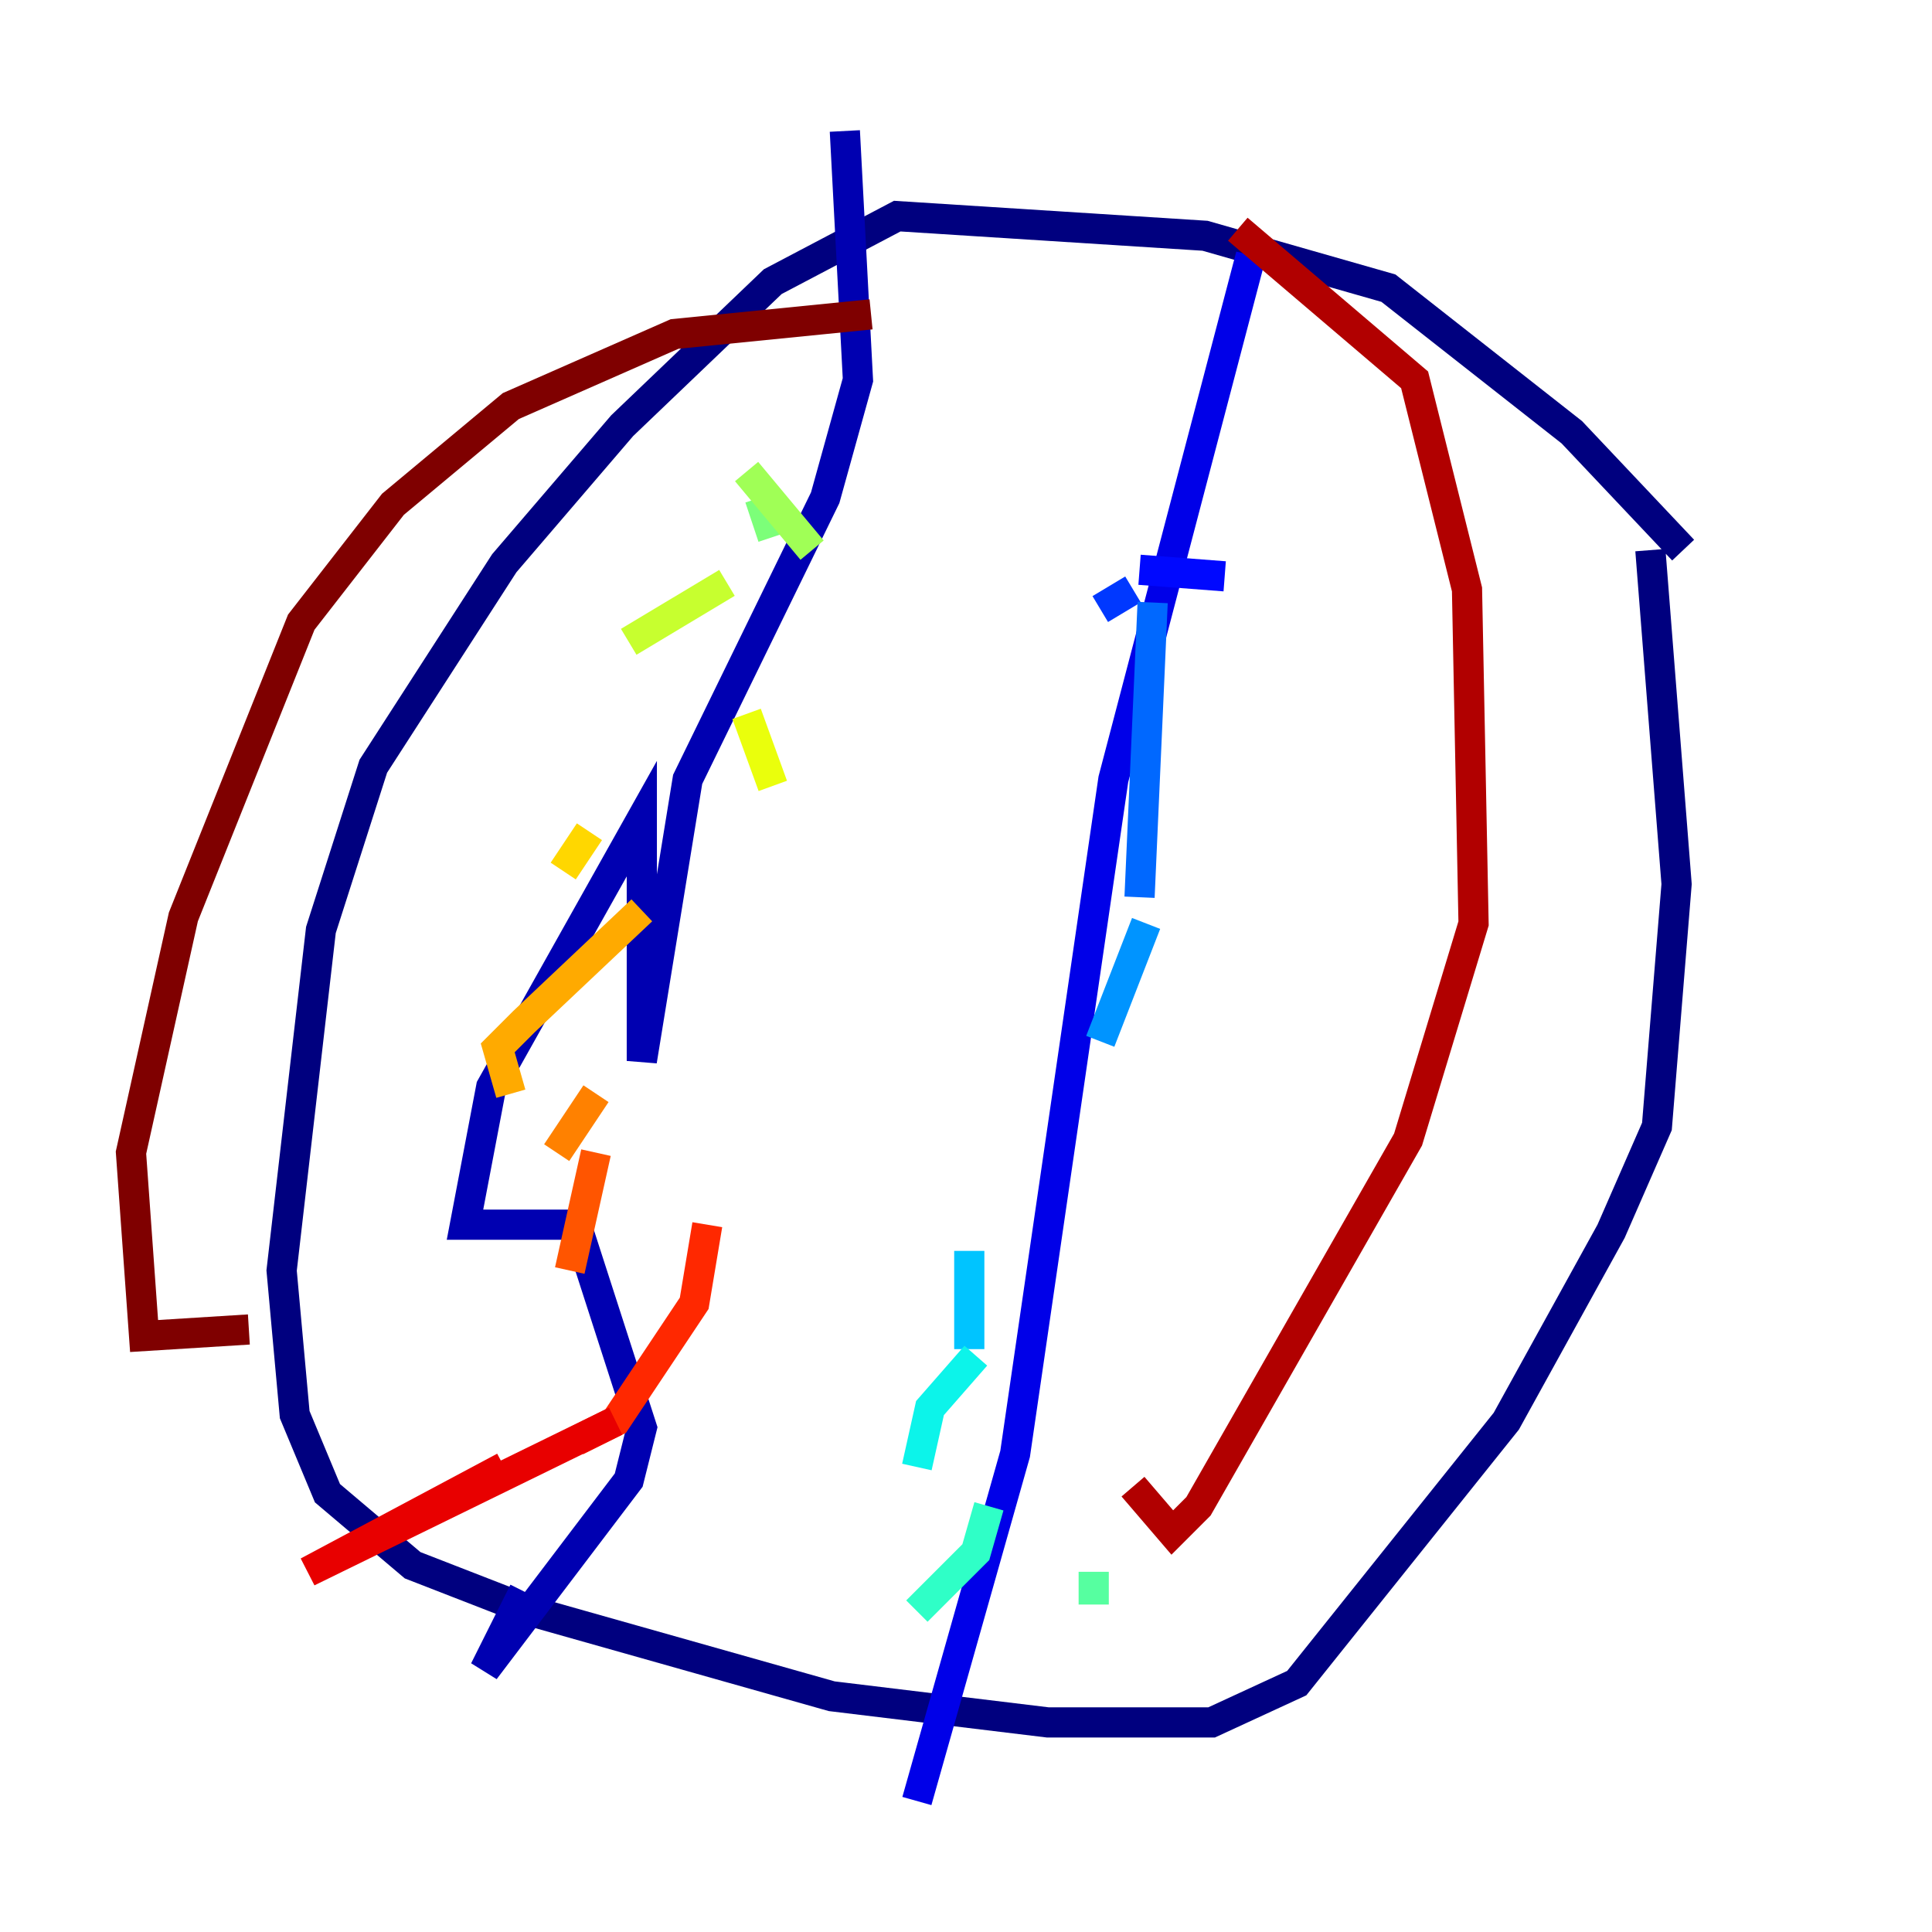 <?xml version="1.0" encoding="utf-8" ?>
<svg baseProfile="tiny" height="128" version="1.2" viewBox="0,0,128,128" width="128" xmlns="http://www.w3.org/2000/svg" xmlns:ev="http://www.w3.org/2001/xml-events" xmlns:xlink="http://www.w3.org/1999/xlink"><defs /><polyline fill="none" points="111.512,36.447 104.136,28.637 91.986,19.091 79.837,15.62 59.444,14.319 51.2,18.658 41.22,28.203 33.41,37.315 24.732,50.766 21.261,61.614 18.658,84.176 19.525,93.722 21.695,98.929 27.336,103.702 35.146,106.739 55.105,112.38 69.424,114.115 80.271,114.115 85.912,111.512 99.797,94.156 106.739,81.573 109.776,74.63 111.078,58.576 109.342,36.447" stroke="#00007f" stroke-width="2" /><polyline fill="none" points="55.973,8.678 56.841,25.166 54.671,32.976 45.559,51.634 42.522,70.291 42.522,54.237 32.542,72.027 30.807,81.139 38.183,81.139 42.522,94.59 41.654,98.061 32.108,110.644 34.712,105.437" stroke="#0000b1" stroke-width="2" /><polyline fill="none" points="82.875,16.922 73.763,51.634 67.254,96.325 60.746,119.322" stroke="#0000e8" stroke-width="2" /><polyline fill="none" points="75.498,37.749 81.139,38.183" stroke="#0008ff" stroke-width="2" /><polyline fill="none" points="75.064,39.051 72.895,40.352" stroke="#0038ff" stroke-width="2" /><polyline fill="none" points="76.366,39.919 75.498,59.444" stroke="#0068ff" stroke-width="2" /><polyline fill="none" points="75.932,61.18 72.895,68.99" stroke="#0094ff" stroke-width="2" /><polyline fill="none" points="64.217,82.875 64.217,89.383" stroke="#00c4ff" stroke-width="2" /><polyline fill="none" points="64.651,89.817 61.614,93.288 60.746,97.193" stroke="#0cf4ea" stroke-width="2" /><polyline fill="none" points="65.519,99.797 64.651,102.834 60.746,106.739" stroke="#2fffc7" stroke-width="2" /><polyline fill="none" points="72.461,104.136 72.461,106.305" stroke="#56ffa0" stroke-width="2" /><polyline fill="none" points="51.2,35.58 50.332,32.976" stroke="#7cff79" stroke-width="2" /><polyline fill="none" points="49.464,31.241 53.803,36.447" stroke="#a0ff56" stroke-width="2" /><polyline fill="none" points="48.163,38.617 41.654,42.522" stroke="#c7ff2f" stroke-width="2" /><polyline fill="none" points="49.464,47.295 51.2,52.068" stroke="#eaff0c" stroke-width="2" /><polyline fill="none" points="39.051,55.105 37.315,57.709" stroke="#ffd700" stroke-width="2" /><polyline fill="none" points="42.522,60.312 34.712,67.688 32.976,69.424 33.844,72.461" stroke="#ffaa00" stroke-width="2" /><polyline fill="none" points="39.485,72.461 36.881,76.366" stroke="#ff8100" stroke-width="2" /><polyline fill="none" points="39.485,76.366 37.749,84.176" stroke="#ff5500" stroke-width="2" /><polyline fill="none" points="46.861,81.139 45.993,86.346 40.786,94.156 38.183,95.458" stroke="#ff2800" stroke-width="2" /><polyline fill="none" points="40.786,94.156 20.393,104.136 33.41,97.193" stroke="#e80000" stroke-width="2" /><polyline fill="none" points="82.007,15.186 93.722,25.166 97.193,39.051 97.627,61.18 93.288,75.498 79.403,99.797 77.668,101.532 75.064,98.495" stroke="#b10000" stroke-width="2" /><polyline fill="none" points="57.709,20.827 44.691,22.129 33.844,26.902 26.034,33.41 19.959,41.22 12.149,60.746 8.678,76.366 9.546,88.515 16.488,88.081" stroke="#7f0000" stroke-width="2" /></svg>